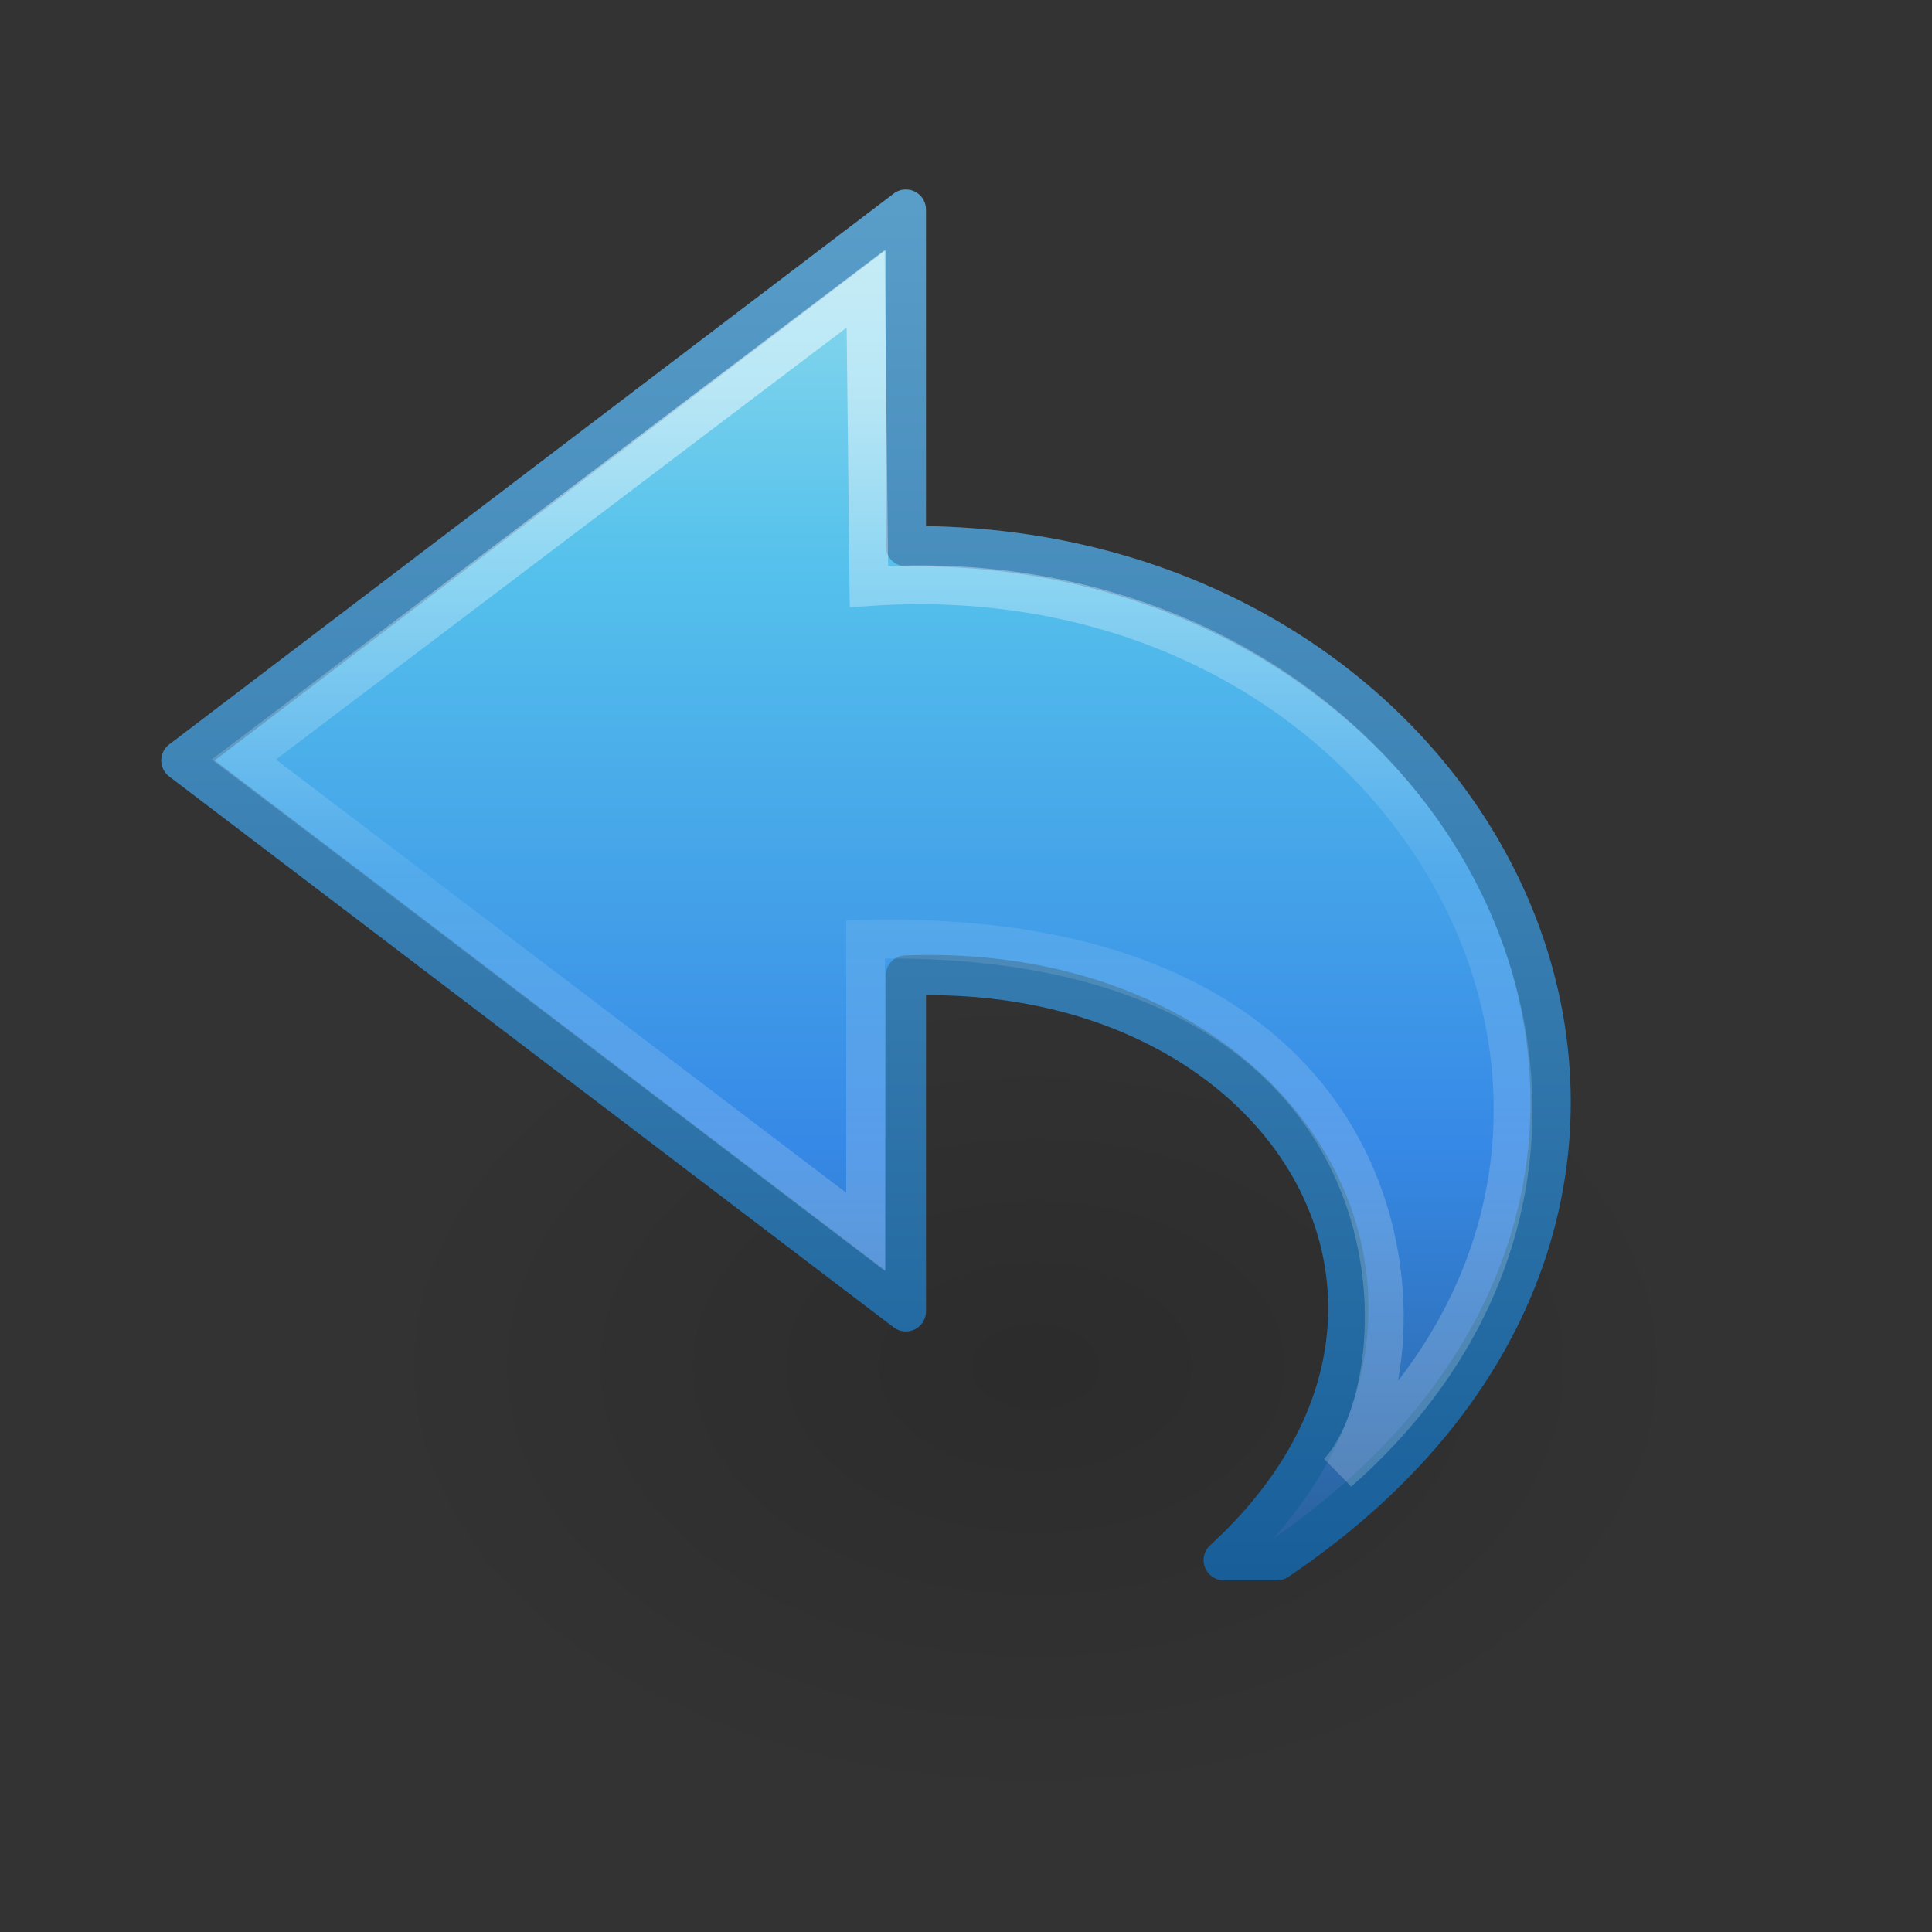 <?xml version="1.0" encoding="UTF-8" standalone="no"?>
<svg
   xmlns:dc="http://purl.org/dc/elements/1.1/"
   xmlns:cc="http://creativecommons.org/ns#"
   xmlns:rdf="http://www.w3.org/1999/02/22-rdf-syntax-ns#"
   xmlns:svg="http://www.w3.org/2000/svg"
   xmlns="http://www.w3.org/2000/svg"
   xmlns:xlink="http://www.w3.org/1999/xlink"
   viewBox="0 0 48 48"
   id="svg3922"
   height="48"
   width="48"
   version="1.1">
  <rect x="0" y="0" width="48" height="48" fill="#333333" stroke="none"/>
  <defs
     id="defs3924">
    <linearGradient
       gradientTransform="matrix(0,-1.136,1.221,0,-0.796,53.704)"
       gradientUnits="userSpaceOnUse"
       xlink:href="#linearGradient4087-4-6"
       id="linearGradient3198-5"
       y2="15.991"
       x2="20.576"
       y1="15.991"
       x1="38.941" />
    <linearGradient
       id="linearGradient4087-4-6">
      <stop
         offset="0"
         style="stop-color:#ffffff;stop-opacity:1"
         id="stop4089-0-9" />
      <stop
         offset="0.512"
         style="stop-color:#ffffff;stop-opacity:0.235"
         id="stop4091-5-8" />
      <stop
         offset="0.585"
         style="stop-color:#ffffff;stop-opacity:0.157"
         id="stop4093-9-7" />
      <stop
         offset="1"
         style="stop-color:#ffffff;stop-opacity:0.392"
         id="stop4095-4-2" />
    </linearGradient>
    <linearGradient
       gradientTransform="matrix(1.042,0,0,0.97,-2.653,1.247)"
       gradientUnits="userSpaceOnUse"
       xlink:href="#linearGradient2867-449-88-871-390-598-476-591-434-148-57-177"
       id="linearGradient3254"
       y2="37.905"
       x2="23.732"
       y1="4.418"
       x1="23.732" />
    <linearGradient
       id="linearGradient2867-449-88-871-390-598-476-591-434-148-57-177">
      <stop
         offset="0"
         style="stop-color:#90dbec;stop-opacity:1"
         id="stop3750" />
      <stop
         offset="0.262"
         style="stop-color:#55c1ec;stop-opacity:1"
         id="stop3752" />
      <stop
         offset="0.705"
         style="stop-color:#3689e6;stop-opacity:1"
         id="stop3754" />
      <stop
         offset="1"
         style="stop-color:#2b63a0;stop-opacity:1"
         id="stop3756" />
    </linearGradient>
    <linearGradient
       gradientTransform="matrix(1.042,0,0,0.97,-2.653,1.247)"
       gradientUnits="userSpaceOnUse"
       xlink:href="#linearGradient3707-319-631-407-324"
       id="linearGradient3256"
       y2="4.004"
       x2="35.998"
       y1="39.017"
       x1="35.998" />
    <linearGradient
       id="linearGradient3707-319-631-407-324">
      <stop
         offset="0"
         style="stop-color:#185f9a;stop-opacity:1"
         id="stop3760" />
      <stop
         offset="1"
         style="stop-color:#599ec9;stop-opacity:1"
         id="stop3762" />
    </linearGradient>
    <radialGradient
       gradientTransform="matrix(0.53,0,0,-0.353,-3.513,37.836)"
       gradientUnits="userSpaceOnUse"
       xlink:href="#linearGradient8662-7"
       id="radialGradient3030"
       fy="36.421"
       fx="24.837"
       r="15.645"
       cy="36.421"
       cx="24.837" />
    <linearGradient
       id="linearGradient8662-7">
      <stop
         offset="0"
         style="stop-color:#000000;stop-opacity:1"
         id="stop8664-0" />
      <stop
         offset="1"
         style="stop-color:#000000;stop-opacity:0"
         id="stop8666-1" />
    </linearGradient>
  </defs>
  <g
     transform="matrix(-1,0,0,1,45.025,0)"
     id="layer1">
    <g
       id="layer1-1"
       transform="matrix(2,0,0,2,-1,-16)">
      <g
         id="g4190"
         transform="translate(0.5)">
        <path
           style="display:inline;overflow:visible;visibility:visible;opacity:0.141;fill:url(#radialGradient3030);fill-opacity:1;fill-rule:evenodd;stroke:none;stroke-width:1;marker:none"
           id="path3501-0"
           d="m 17.941,24.976 a 8.291,5.524 0 1 0 -16.582,0 8.291,5.524 0 0 0 16.582,0 z" />
      </g>
    </g>
    <path
       style="display:block;overflow:visible;visibility:visible;fill:url(#linearGradient3254);fill-opacity:1;fill-rule:nonzero;stroke:url(#linearGradient3256);stroke-width:1;stroke-linecap:butt;stroke-linejoin:round;stroke-miterlimit:7;stroke-dasharray:none;stroke-dashoffset:0;stroke-opacity:1;marker:none"
       id="path3503-3-3"
       d="M 13.294,38.761 C 0.067,29.832 7.776,13.433 22.519,13.568 V 5.207 L 40.519,18.893 22.519,32.58 v -8.343 c -9.509,-0.369 -14.695,8.294 -7.897,14.524 z" />
    <path
       style="display:block;overflow:visible;visibility:visible;opacity:0.5;fill:none;stroke:url(#linearGradient3198-5);stroke-width:0.964;stroke-linecap:butt;stroke-linejoin:miter;stroke-miterlimit:7;stroke-dasharray:none;stroke-dashoffset:0;stroke-opacity:1;marker:none"
       id="path3505-6-2"
       d="M 11.773,36.573 C 2.087,28.055 9.766,13.642 23.437,14.572 L 23.519,7.177 38.968,18.87 23.519,30.605 V 23.338 C 9.335,23.014 9.516,34.131 11.773,36.573 Z" />
  </g>
</svg>

